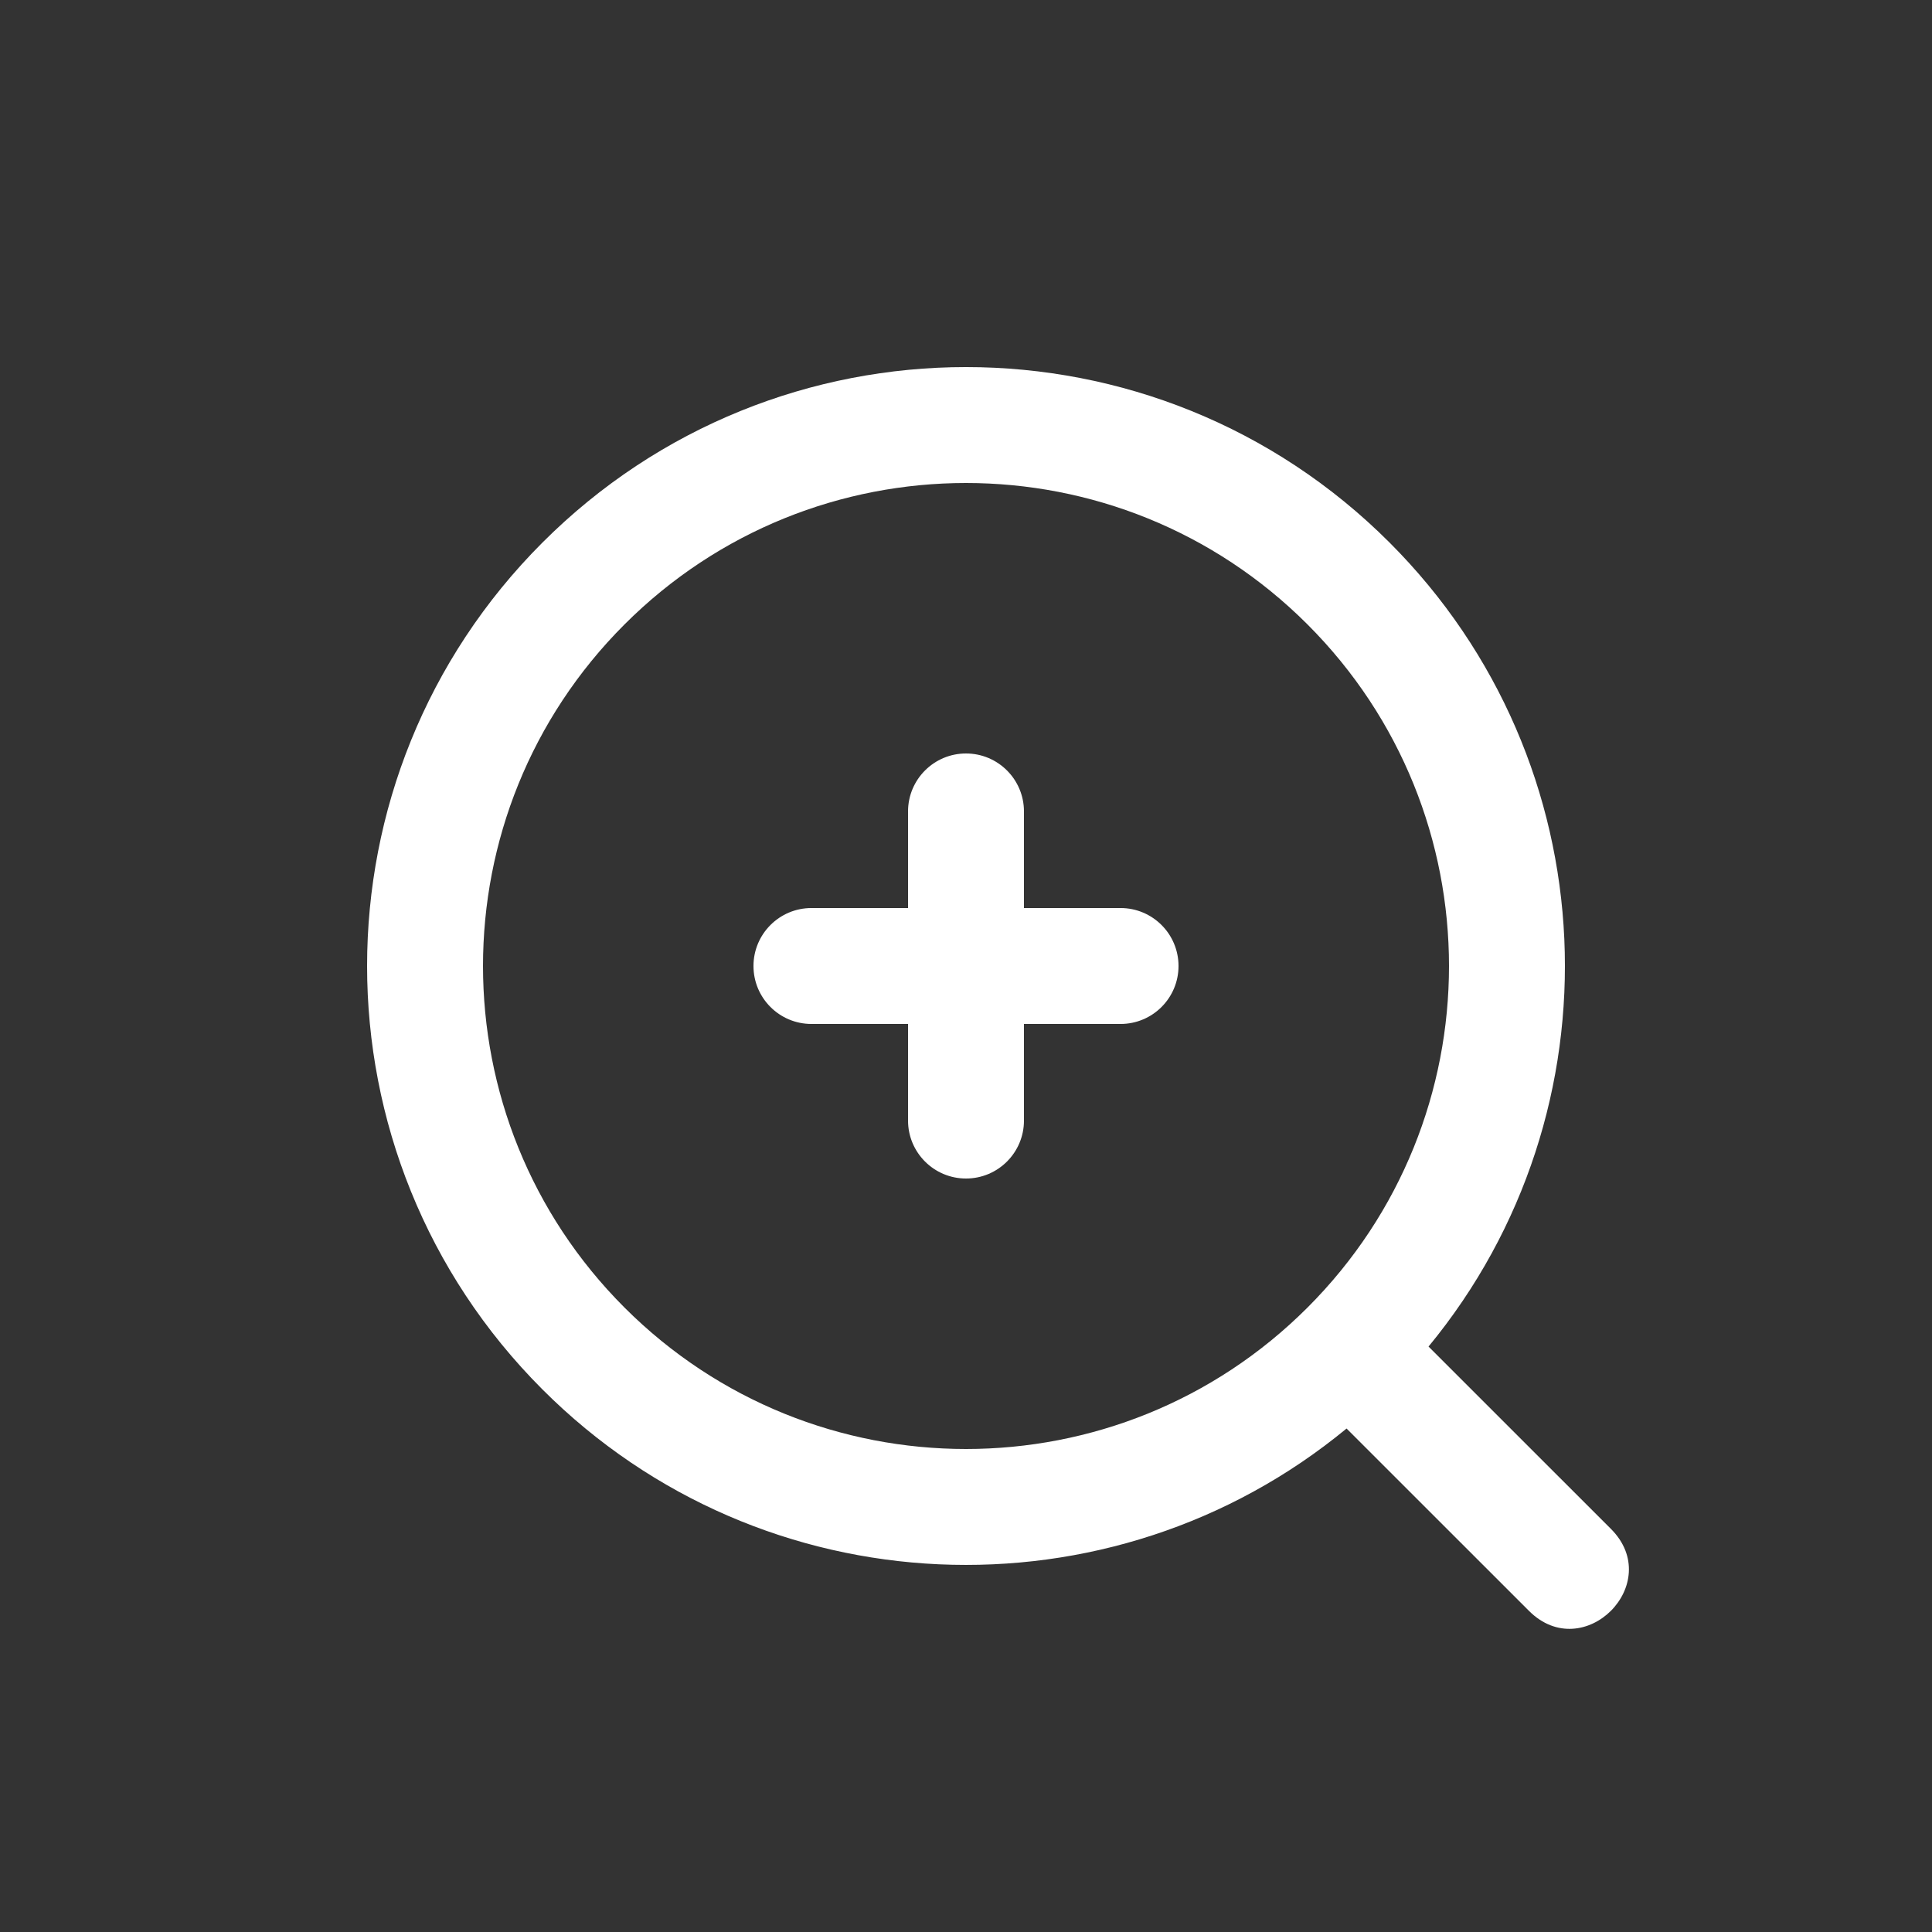 <svg width="130" height="130" viewBox="0 0 130 130" fill="none" xmlns="http://www.w3.org/2000/svg">
<rect x="0" y="0" width="130" height="130" fill="#333333" stroke="none"/>
<path d="M61.1 61.1V54.6C61.1 52.446 62.846 50.7 65 50.7C67.154 50.7 68.9 52.446 68.9 54.6V61.1H75.4C77.554 61.1 79.3 62.846 79.3 65C79.3 67.154 77.554 68.9 75.4 68.9H68.9V75.4C68.9 77.554 67.154 79.3 65 79.3C62.846 79.3 61.1 77.554 61.1 75.4V68.9H54.6C52.446 68.9 50.7 67.154 50.7 65C50.7 62.846 52.446 61.1 54.6 61.1H61.1Z" fill="white"/>
<path fill-rule="evenodd" clip-rule="evenodd" d="M108.393 102.873L96.123 90.607C109.18 74.775 108.304 51.311 93.497 36.504C77.758 20.765 52.242 20.765 36.504 36.504C20.766 52.242 20.766 77.758 36.504 93.496C51.312 108.304 74.776 109.18 90.608 96.122L102.879 108.39C106.556 112.066 112.071 106.55 108.393 102.873ZM42.019 42.019C54.711 29.327 75.289 29.327 87.981 42.019C100.673 54.711 100.673 75.289 87.981 87.981C75.289 100.673 54.711 100.673 42.019 87.981C29.327 75.289 29.327 54.711 42.019 42.019Z" fill="white"/>
</svg>
